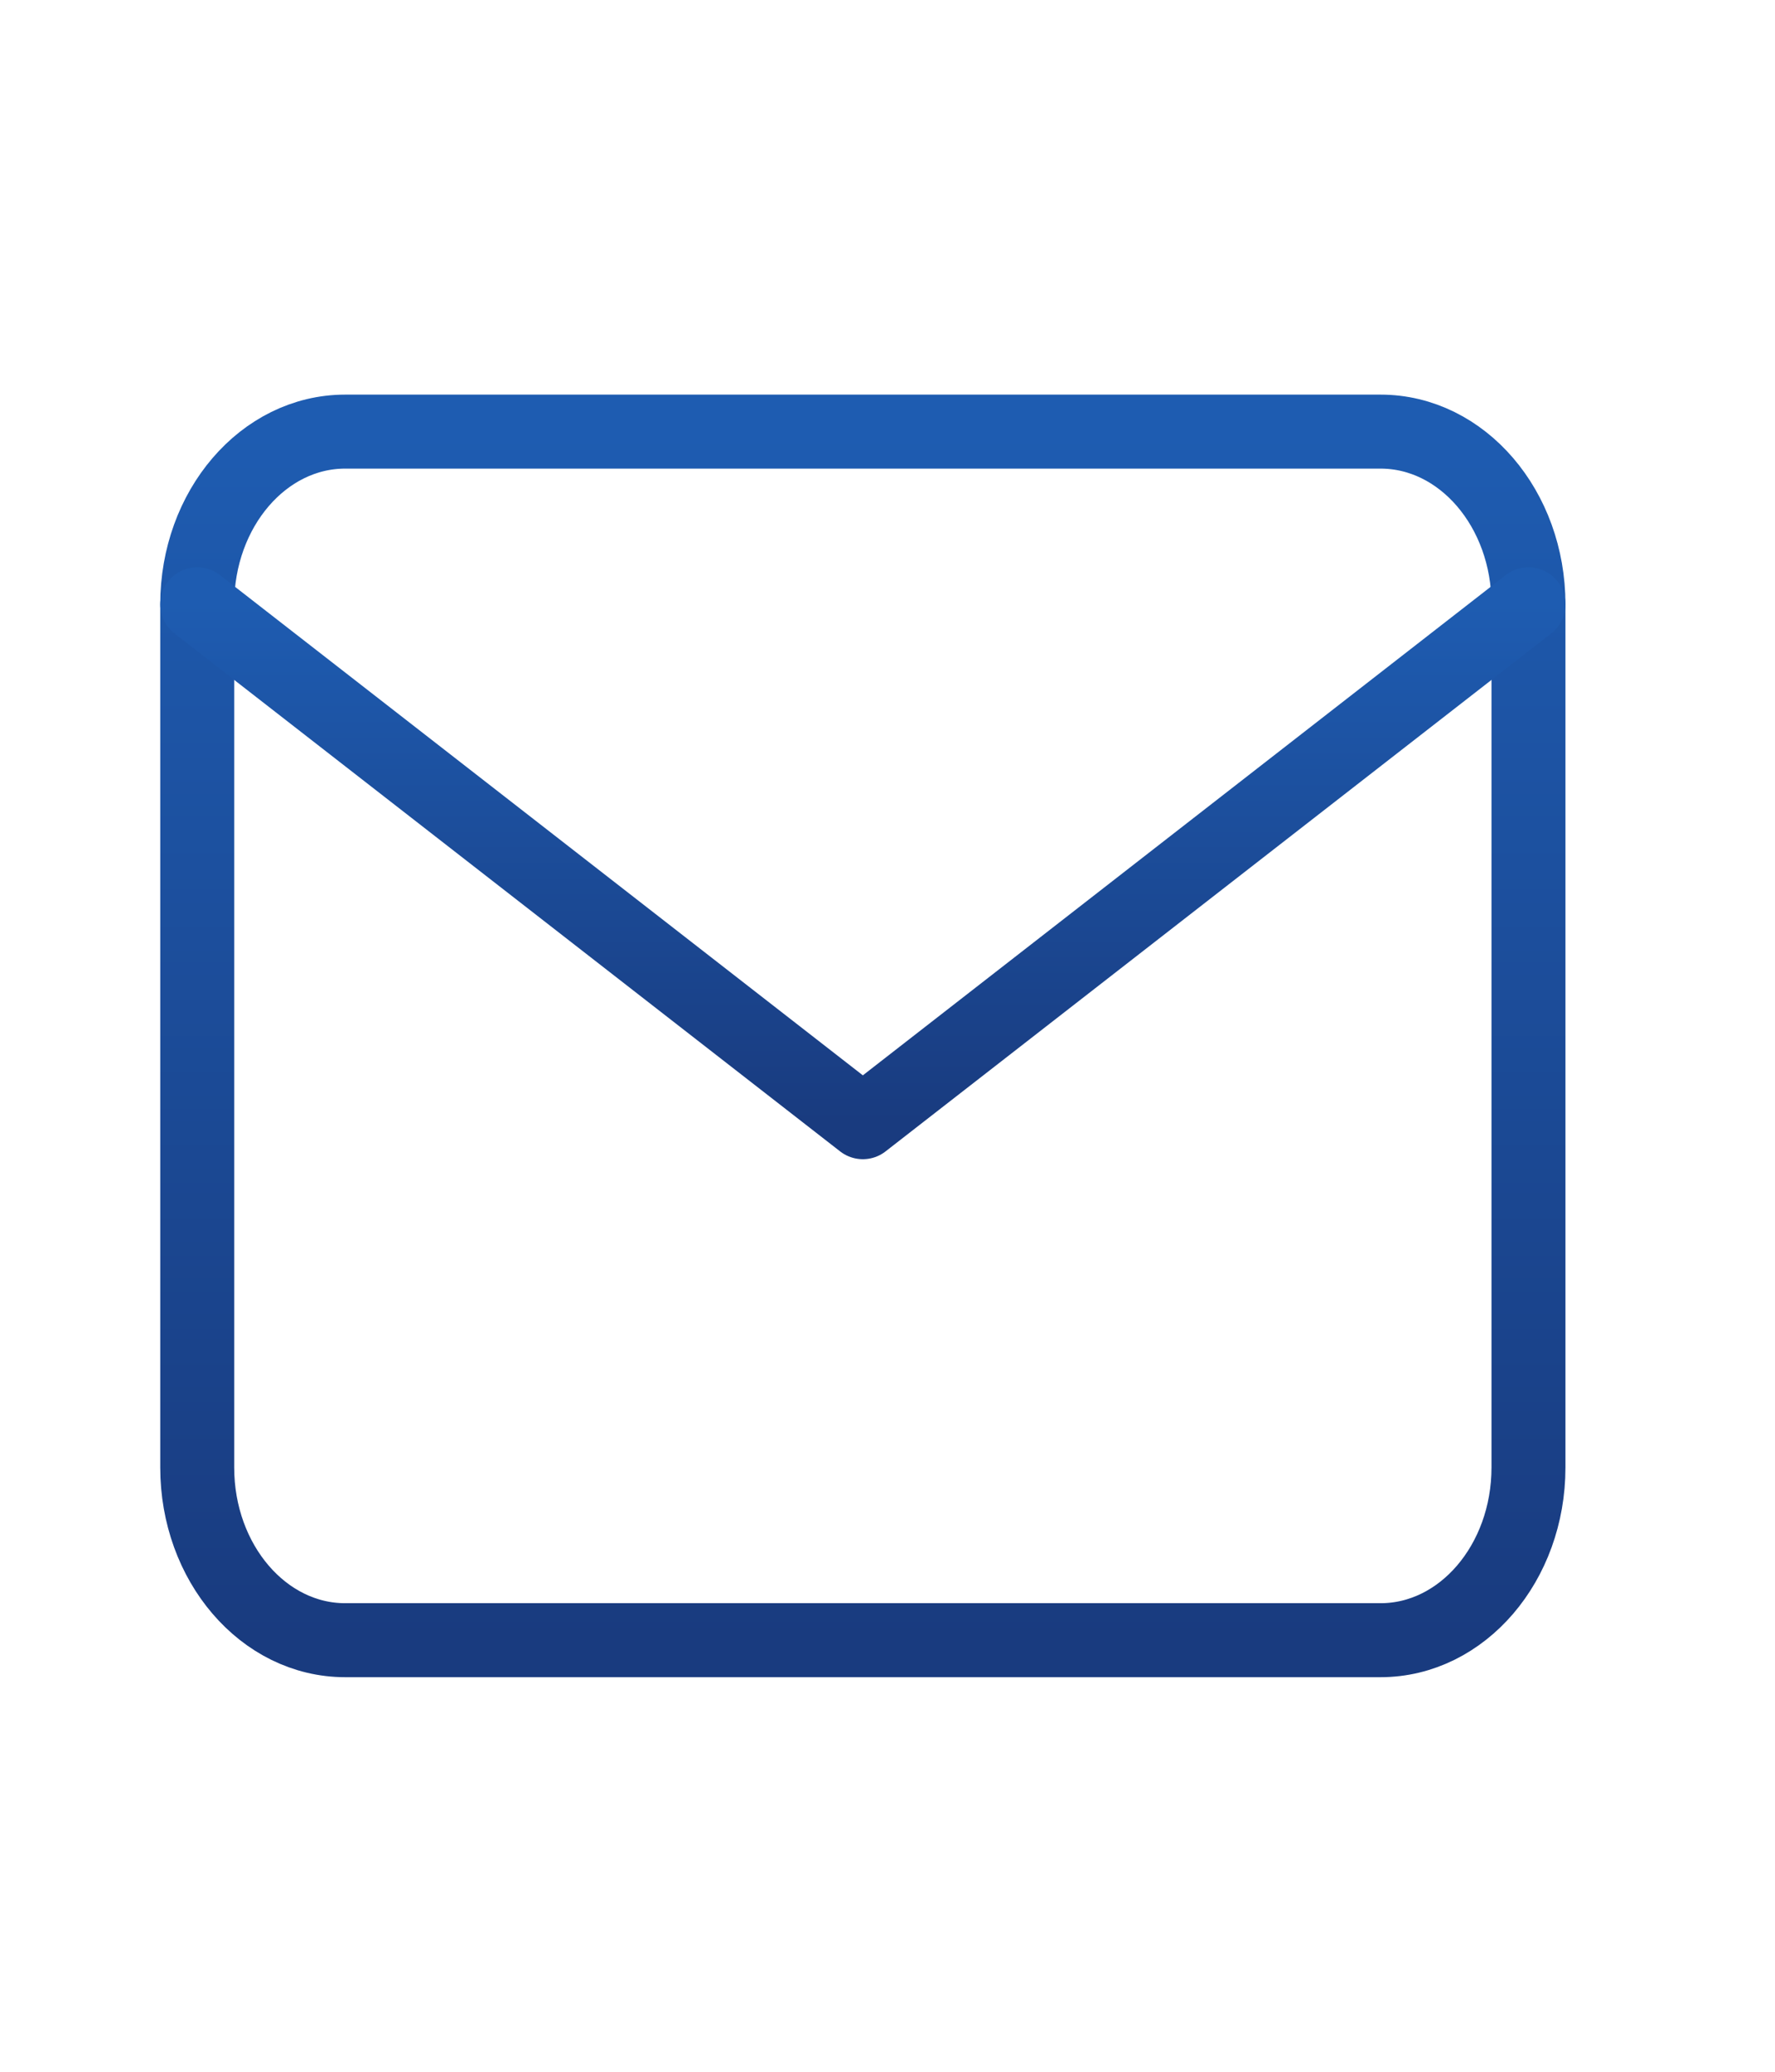 <svg width="36" height="42" viewBox="0 0 36 42" fill="none" xmlns="http://www.w3.org/2000/svg">
<path d="M28 8.75H7C5.343 8.75 4 10.318 4 12.251V29.75C4 31.683 5.343 33.251 7 33.251H28C29.657 33.251 31 31.683 31 29.75V12.251C31 10.318 29.657 8.75 28 8.75Z" stroke="url(#paint0_linear_65_122)" stroke-width="1.5" stroke-linecap="round" stroke-linejoin="round"/>
<path d="M4 12.25L17.5 22.75L31 12.25" stroke="url(#paint1_linear_65_122)" stroke-width="1.5" stroke-linecap="round" stroke-linejoin="round"/>
<defs>
<linearGradient id="paint0_linear_65_122" x1="17.5" y1="8.75" x2="17.5" y2="33.251" gradientUnits="userSpaceOnUse">
<stop stop-color="#1E5CB1"/>
<stop offset="1" stop-color="#193B7F"/>
</linearGradient>
<linearGradient id="paint1_linear_65_122" x1="10.5" y1="12.25" x2="10.5" y2="22.75" gradientUnits="userSpaceOnUse">
<stop stop-color="#1E5CB1"/>
<stop offset="1" stop-color="#193B7F"/>
</linearGradient>
</defs>
</svg>
